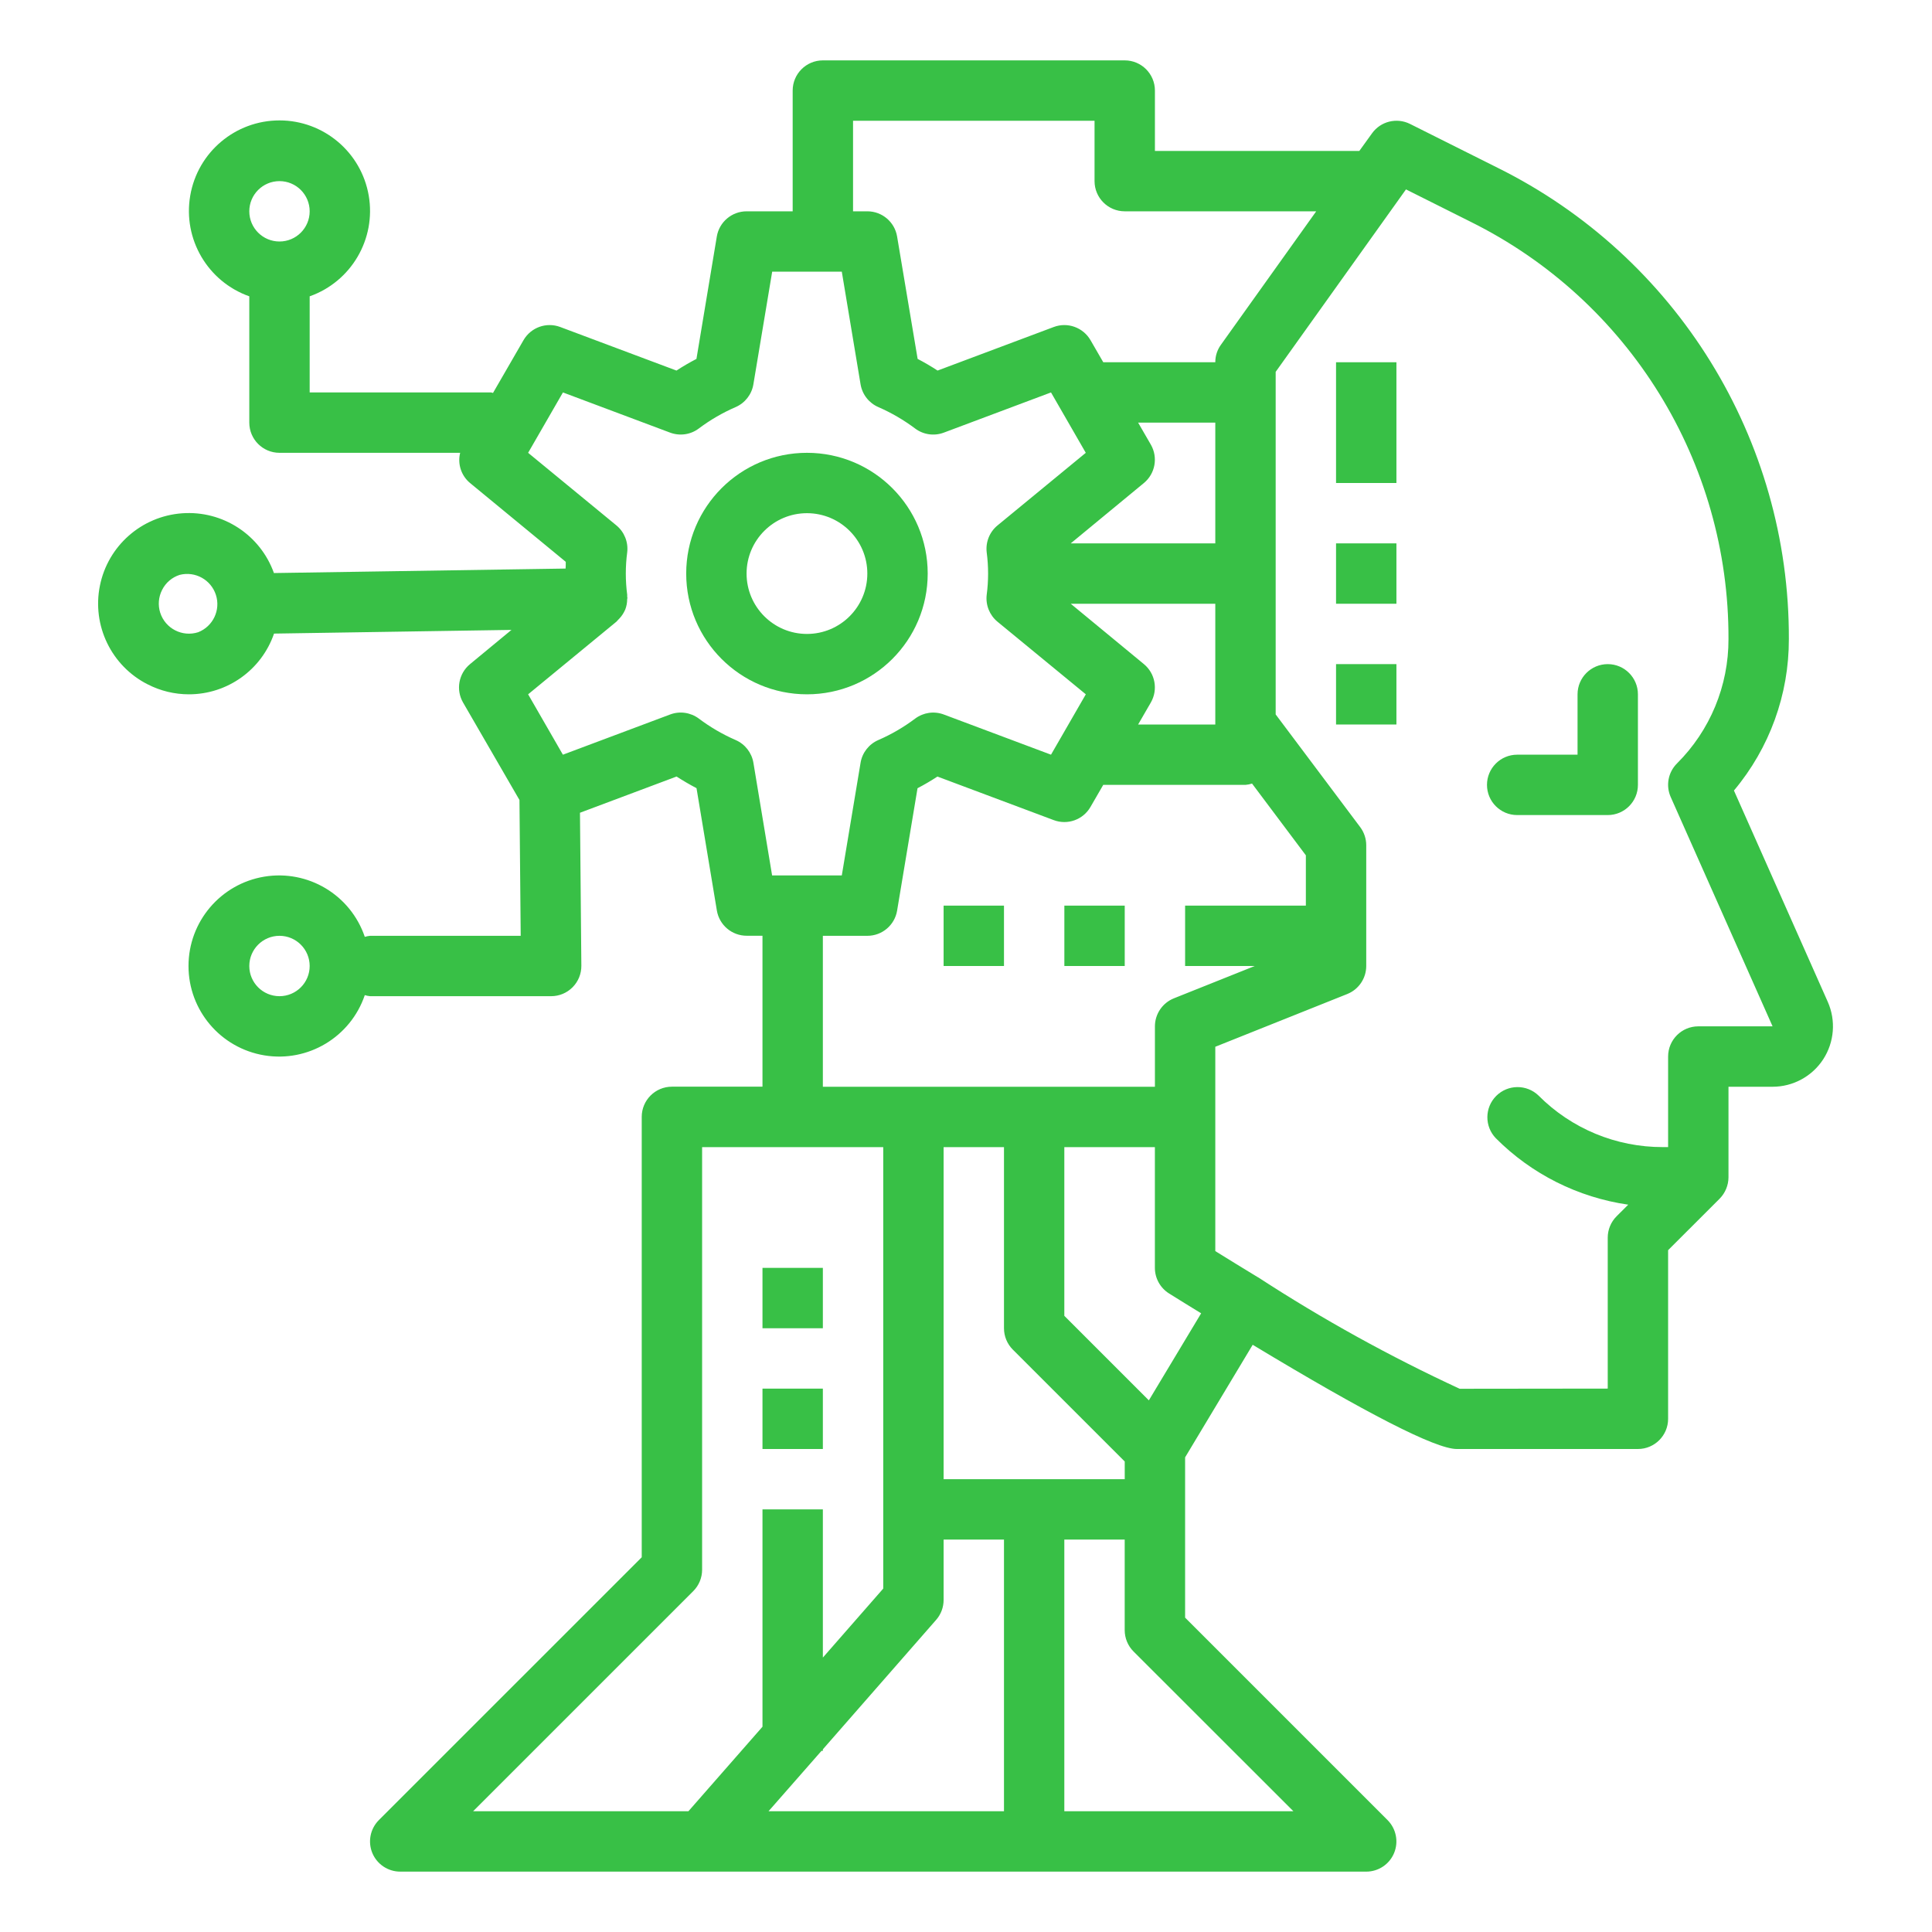 <svg xmlns="http://www.w3.org/2000/svg" width="56" height="56" fill="none" viewBox="0 0 56 56">
    <path fill="#38C046" d="M43.976 23.625h2.625c.483 0 .875-.392.875-.875v-2.625c0-.483-.392-.875-.875-.875s-.875.392-.875.875v1.75h-1.75c-.483 0-.875.392-.875.875s.392.875.875.875zM23.39 20.125c1.934 0 3.5-1.567 3.5-3.5s-1.566-3.5-3.5-3.5c-1.932 0-3.5 1.567-3.5 3.5s1.568 3.5 3.5 3.5zm0-5.25c.967 0 1.75.784 1.75 1.75s-.783 1.75-1.75 1.75c-.966 0-1.75-.784-1.75-1.75s.784-1.75 1.75-1.75z"/>
    <path fill="#38C046" d="M4.277 19.834c.37.192.782.291 1.199.291 1.114 0 2.105-.707 2.467-1.76l6.882-.107-1.201.992c-.33.272-.416.743-.202 1.113l1.635 2.825.036 3.937h-4.367c-.051.005-.102.015-.152.03-.413-1.216-1.645-1.954-2.913-1.745-1.267.21-2.197 1.305-2.197 2.59s.93 2.38 2.197 2.59c1.268.21 2.5-.53 2.913-1.746.05.016.1.026.152.031h5.25c.233 0 .457-.093.621-.259.165-.166.256-.39.254-.624l-.04-4.434 2.8-1.05c.19.123.383.235.578.337l.59 3.548c.071.421.436.73.864.73h.458v4.375h-2.625c-.483 0-.875.392-.875.875v12.765l-7.619 7.618c-.25.25-.325.627-.19.954.136.327.455.54.809.54h28c.354 0 .673-.213.808-.54.135-.327.06-.703-.19-.954l-5.868-5.868v-4.646l1.959-3.263C39.615 40.974 41.613 42 42.226 42h5.25c.483 0 .875-.392.875-.875v-4.888l1.493-1.492c.163-.165.256-.388.257-.62V31.5h1.278c.593 0 1.145-.3 1.468-.796.322-.497.372-1.123.132-1.665l-2.72-6.125c1.032-1.23 1.596-2.784 1.592-4.39.02-5.79-3.255-11.09-8.444-13.662l-2.537-1.27c-.386-.192-.853-.076-1.103.275l-.366.508h-5.925v-1.75c0-.483-.392-.875-.875-.875h-8.75c-.483 0-.875.392-.875.875v3.5h-1.335c-.428 0-.794.31-.864.731l-.59 3.547c-.196.102-.39.214-.579.338l-3.37-1.263c-.4-.15-.85.011-1.064.382l-.883 1.528c-.022 0-.04-.013-.063-.013H8.976V8.589c1.205-.426 1.928-1.659 1.712-2.919-.216-1.26-1.309-2.18-2.587-2.18-1.279 0-2.371.92-2.587 2.18-.217 1.26.507 2.493 1.712 2.919v3.661c0 .483.392.875.875.875h5.237c-.08.323.03.662.286.875l2.775 2.285c0 .064 0 .13-.005.195l-8.454.13c-.397-1.11-1.486-1.818-2.661-1.732-1.175.085-2.15.942-2.383 2.097-.234 1.156.331 2.325 1.381 2.86zm3.824 9.041c-.483 0-.875-.392-.875-.875s.392-.875.875-.875.875.392.875.875-.392.875-.875.875zm0-23.625c.483 0 .875.392.875.875S8.584 7 8.101 7s-.875-.392-.875-.875.392-.875.875-.875zm15.75 21.875h1.29c.427 0 .792-.309.862-.73l.592-3.548c.194-.101.388-.214.577-.338l3.372 1.263c.4.15.85-.011 1.064-.382l.37-.64h4.123c.065-.005.128-.018.19-.038l1.56 2.08v1.458h-3.5V28h2.019l-2.344.937c-.332.133-.55.455-.55.813v1.75h-9.625v-4.375zm9.508-14.235l-.37-.64h2.237v3.5h-4.19L33.157 14c.329-.272.413-.74.202-1.11zm1.867 4.61V21h-2.237l.37-.64c.211-.37.127-.838-.202-1.11l-2.121-1.75h4.19zm-5.869 21.619l3.244 3.243v.513h-5.25V33.25h1.75v5.25c0 .232.092.455.256.619zM23.811 50.75h.04v-.045l3.284-3.753c.14-.16.216-.365.216-.577v-1.75h1.75V52.5h-6.825l1.535-1.75zM13.713 52.5l6.382-6.381c.164-.164.256-.387.256-.619V33.25h5.25v12.796l-1.75 2V43.75h-1.75v6.3l-2.147 2.45h-6.24zm23.776 0H30.85v-7.875h1.75v2.625c0 .232.092.455.256.619L37.49 52.5zM33.3 40.59l-2.45-2.45v-4.89h2.625v3.5c0 .302.156.582.411.742.326.205.621.385.93.575L33.3 40.59zM40.753 5.49l1.871.937c4.594 2.277 7.494 6.969 7.477 12.096.004 1.354-.534 2.653-1.494 3.607-.256.256-.328.643-.18.974l2.952 6.645h-2.153c-.483 0-.875.392-.875.875v2.625h-.15c-1.354.004-2.652-.534-3.606-1.494-.344-.331-.89-.326-1.227.011-.337.338-.342.883-.01 1.227 1.036 1.04 2.383 1.715 3.837 1.925l-.338.337c-.164.164-.256.387-.256.619v4.375l-4.292.005c-2.021-.935-3.973-2.014-5.84-3.229l-.005-.004h-.005c-.412-.25-.825-.504-1.233-.757v-5.923l3.825-1.529c.332-.133.55-.455.55-.813v-3.5c0-.19-.062-.373-.175-.525l-2.45-3.266v-9.93l3.777-5.288zM24.726 3.5h7v1.75c0 .483.392.875.875.875h5.55L35.39 9.992c-.107.148-.165.326-.164.508h-3.247l-.37-.64c-.215-.37-.665-.532-1.065-.382l-3.368 1.263c-.19-.124-.383-.237-.578-.338l-.595-3.547c-.07-.422-.435-.731-.862-.731h-.415V3.5zm-9.418 9.625l1.009-1.75 3.107 1.165c.28.104.592.06.83-.119.33-.248.687-.456 1.066-.62.273-.118.469-.367.517-.661l.545-3.265H24.4l.544 3.265c.049.294.244.543.518.661.378.165.735.373 1.065.621.238.178.55.223.83.118l3.107-1.165 1.008 1.75-2.56 2.106c-.23.19-.347.483-.312.78.054.408.054.822 0 1.23-.035.296.083.59.313.78l2.56 2.104-1.009 1.75-3.108-1.165c-.279-.104-.59-.06-.83.119-.329.247-.686.456-1.064.62-.274.118-.47.367-.518.661l-.544 3.265h-2.02l-.542-3.265c-.049-.294-.244-.543-.518-.661-.378-.165-.735-.373-1.064-.621-.24-.178-.552-.223-.83-.119l-3.11 1.166-1.008-1.75 2.56-2.106c.015-.015.03-.031.044-.048.017-.016.033-.033.049-.051.065-.07.118-.153.157-.241l.005-.01c.037-.096.056-.199.056-.302.003-.012.006-.025.007-.038 0-.01-.005-.019-.006-.03v-.06c-.054-.408-.054-.822 0-1.23.035-.296-.083-.59-.313-.78l-2.559-2.104zM4.698 17.1c.104-.209.289-.367.51-.437.449-.114.908.14 1.05.58.142.439-.083.913-.513 1.082-.46.148-.953-.105-1.101-.565-.07-.219-.05-.456.054-.66z"/>
    <path fill="#38C046" d="M22.101 36.75h1.75v1.75h-1.75v-1.75zM22.101 40.25h1.75V42h-1.75v-1.75zM27.351 26.25h1.75V28h-1.75v-1.75zM30.851 26.25h1.75V28h-1.75v-1.75zM38.726 10.5h1.75V14h-1.75v-3.5zM38.726 15.75h1.75v1.75h-1.75v-1.75zM38.726 19.25h1.75V21h-1.75v-1.75z"/>
</svg>
